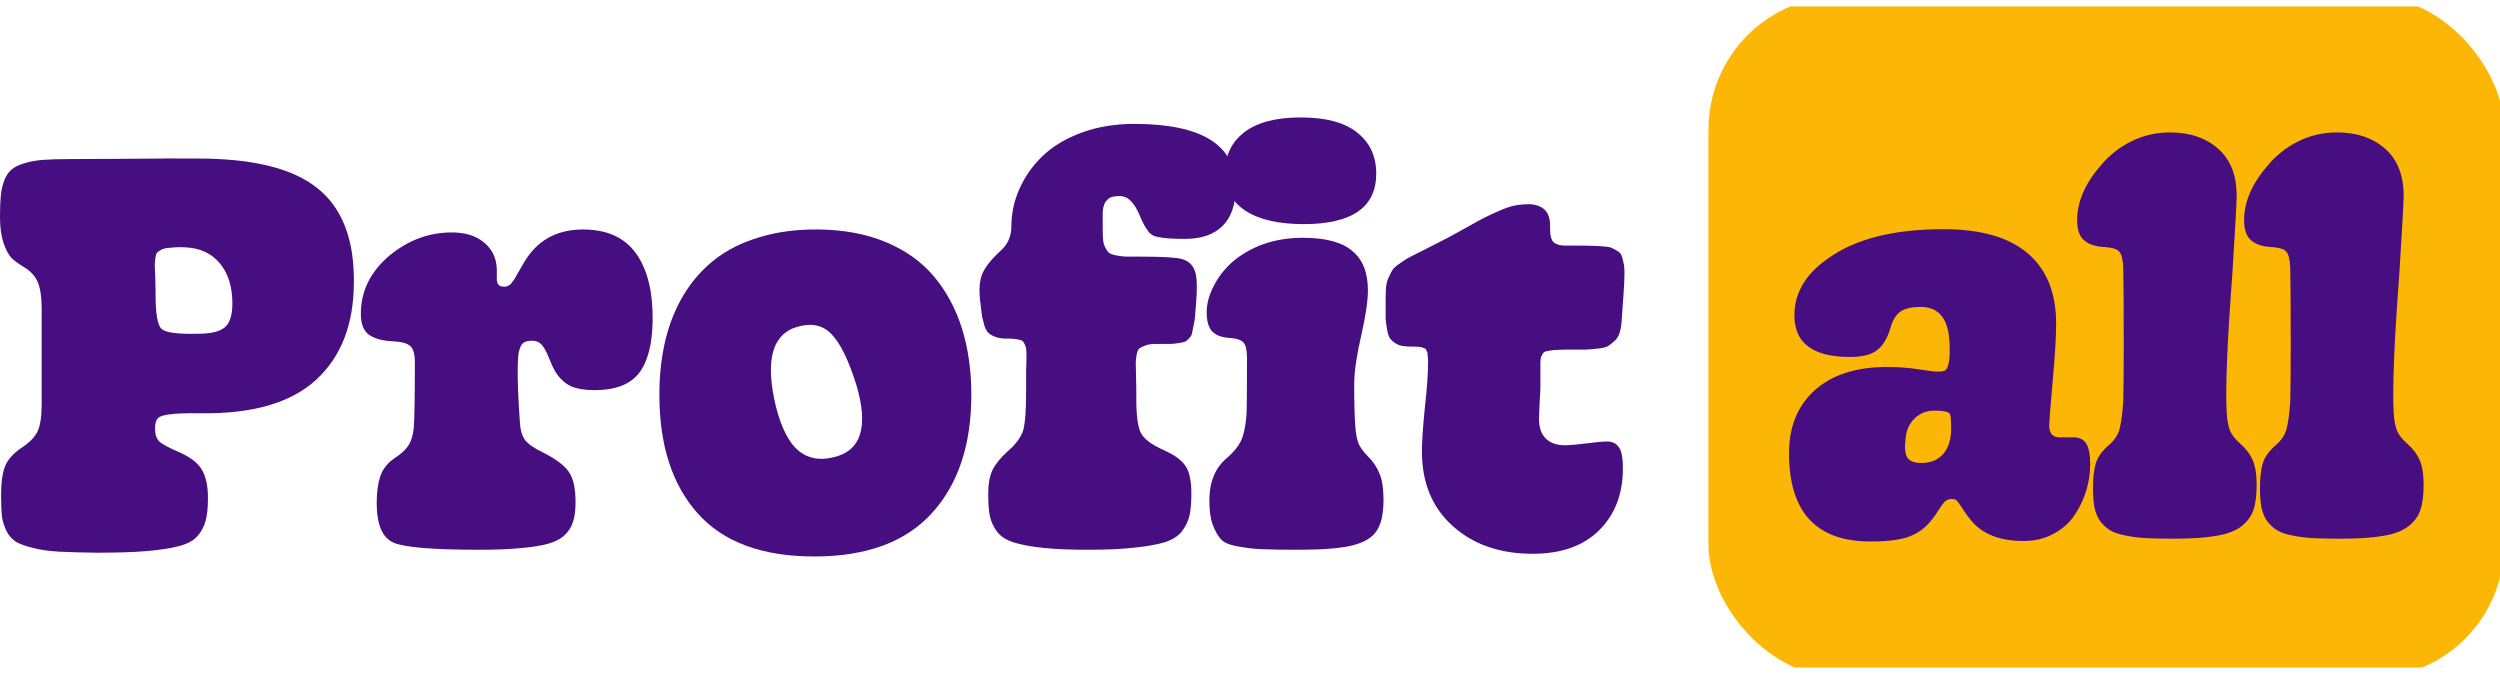<svg width="115" height="31" viewBox="0 0 115 31" fill="none" xmlns="http://www.w3.org/2000/svg">
<g clip-path="url(#clip0_4625_165803)">
<path d="M4.45 25.425C3.749 25.417 3.168 25.4 2.707 25.375C2.254 25.351 1.854 25.293 1.508 25.202C1.17 25.12 0.911 25.025 0.729 24.918C0.548 24.803 0.404 24.638 0.297 24.424C0.19 24.201 0.119 23.975 0.087 23.744C0.062 23.505 0.049 23.188 0.049 22.792C0.049 22.199 0.111 21.75 0.235 21.445C0.358 21.14 0.602 20.864 0.964 20.617C1.343 20.37 1.594 20.119 1.718 19.863C1.85 19.599 1.916 19.175 1.916 18.59V14.178C1.916 13.675 1.858 13.279 1.743 12.991C1.627 12.703 1.401 12.46 1.063 12.262C0.832 12.122 0.651 11.986 0.519 11.854C0.387 11.714 0.268 11.487 0.161 11.174C0.054 10.853 0 10.453 0 9.975C0 9.571 0.012 9.246 0.037 8.999C0.062 8.743 0.115 8.509 0.198 8.294C0.288 8.072 0.4 7.907 0.531 7.8C0.663 7.685 0.853 7.59 1.1 7.516C1.355 7.433 1.644 7.38 1.965 7.355C2.287 7.33 2.694 7.318 3.189 7.318C3.23 7.318 4.046 7.314 5.636 7.306C7.235 7.289 8.392 7.285 9.109 7.293C11.639 7.293 13.468 7.746 14.597 8.653C15.734 9.559 16.294 10.997 16.278 12.966C16.278 14.903 15.701 16.402 14.547 17.465C13.394 18.528 11.622 19.043 9.233 19.01C8.565 19.002 8.087 19.018 7.799 19.06C7.519 19.093 7.338 19.154 7.255 19.245C7.173 19.336 7.132 19.496 7.132 19.727C7.132 19.983 7.198 20.176 7.329 20.308C7.469 20.44 7.803 20.617 8.33 20.839C8.833 21.078 9.163 21.354 9.319 21.668C9.484 21.972 9.566 22.389 9.566 22.916C9.566 23.353 9.529 23.703 9.455 23.966C9.389 24.222 9.262 24.457 9.072 24.671C8.891 24.877 8.602 25.029 8.207 25.128C7.811 25.227 7.321 25.301 6.736 25.351C6.151 25.4 5.389 25.425 4.45 25.425ZM9.109 15.352C9.768 15.352 10.205 15.228 10.419 14.981C10.633 14.734 10.72 14.297 10.679 13.671C10.629 12.946 10.395 12.377 9.974 11.965C9.562 11.545 8.969 11.347 8.195 11.372C7.989 11.38 7.828 11.393 7.713 11.409C7.597 11.417 7.494 11.446 7.404 11.495C7.313 11.545 7.251 11.59 7.218 11.631C7.185 11.673 7.16 11.759 7.144 11.891C7.127 12.023 7.119 12.142 7.119 12.249C7.127 12.348 7.136 12.525 7.144 12.781C7.152 13.036 7.156 13.267 7.156 13.473C7.156 13.489 7.156 13.51 7.156 13.535C7.156 14.408 7.243 14.936 7.416 15.117C7.597 15.298 8.162 15.376 9.109 15.352Z" fill="#470E81"/>
<path d="M22.038 25.289C19.986 25.289 18.688 25.186 18.144 24.98C17.6 24.766 17.328 24.152 17.328 23.138C17.328 22.636 17.386 22.22 17.501 21.89C17.617 21.56 17.839 21.284 18.169 21.062C18.449 20.881 18.655 20.691 18.787 20.493C18.919 20.287 19.001 20.015 19.034 19.678C19.067 19.241 19.084 18.236 19.084 16.662C19.084 16.275 19.009 16.023 18.861 15.908C18.713 15.784 18.441 15.714 18.045 15.698C17.567 15.673 17.205 15.57 16.958 15.389C16.719 15.207 16.599 14.89 16.599 14.437C16.599 13.382 17.048 12.48 17.946 11.73C18.803 11.038 19.747 10.692 20.777 10.692C21.411 10.692 21.91 10.849 22.272 11.162C22.643 11.467 22.837 11.874 22.853 12.385C22.853 12.418 22.853 12.468 22.853 12.534C22.853 12.6 22.853 12.649 22.853 12.682C22.853 12.707 22.853 12.744 22.853 12.793C22.853 12.843 22.853 12.88 22.853 12.905C22.861 12.921 22.87 12.95 22.878 12.991C22.886 13.024 22.894 13.049 22.903 13.065C22.919 13.073 22.936 13.09 22.952 13.115C22.969 13.139 22.989 13.156 23.014 13.164C23.039 13.164 23.067 13.168 23.1 13.176C23.133 13.185 23.171 13.189 23.212 13.189C23.245 13.189 23.273 13.185 23.298 13.176C23.331 13.168 23.364 13.156 23.397 13.139C23.43 13.115 23.459 13.094 23.484 13.078C23.508 13.053 23.533 13.02 23.558 12.979C23.591 12.937 23.619 12.9 23.644 12.867C23.669 12.834 23.698 12.785 23.731 12.719C23.772 12.653 23.805 12.595 23.83 12.546C23.863 12.497 23.904 12.427 23.953 12.336C24.003 12.245 24.048 12.167 24.089 12.101C24.683 11.071 25.593 10.556 26.821 10.556C27.917 10.556 28.728 10.923 29.256 11.656C29.783 12.389 30.038 13.424 30.022 14.758C30.005 15.854 29.791 16.662 29.379 17.181C28.967 17.692 28.291 17.947 27.352 17.947C26.899 17.947 26.532 17.886 26.252 17.762C25.98 17.63 25.75 17.416 25.56 17.119C25.469 16.971 25.366 16.753 25.251 16.464C25.136 16.176 25.024 15.974 24.917 15.858C24.81 15.735 24.662 15.673 24.472 15.673C24.324 15.673 24.205 15.698 24.114 15.747C24.023 15.797 23.957 15.887 23.916 16.019C23.875 16.143 23.85 16.246 23.842 16.328C23.834 16.41 23.826 16.555 23.817 16.761C23.801 17.42 23.834 18.314 23.916 19.443C23.933 19.764 24.007 20.024 24.139 20.221C24.27 20.411 24.551 20.609 24.979 20.815C25.564 21.111 25.96 21.408 26.166 21.705C26.372 21.993 26.475 22.463 26.475 23.114C26.475 23.468 26.438 23.761 26.363 23.991C26.297 24.214 26.174 24.416 25.993 24.597C25.811 24.778 25.548 24.918 25.202 25.017C24.855 25.108 24.431 25.174 23.928 25.215C23.426 25.264 22.796 25.289 22.038 25.289Z" fill="#470E81"/>
<path d="M37.462 25.598C35.065 25.598 33.277 24.939 32.098 23.62C30.92 22.302 30.331 20.481 30.331 18.157C30.331 17.267 30.422 16.439 30.603 15.673C30.784 14.907 31.064 14.206 31.443 13.572C31.831 12.929 32.309 12.385 32.877 11.94C33.446 11.495 34.13 11.153 34.929 10.915C35.736 10.667 36.63 10.548 37.611 10.556C38.797 10.564 39.844 10.758 40.75 11.137C41.657 11.516 42.394 12.043 42.963 12.719C43.531 13.395 43.96 14.19 44.248 15.104C44.536 16.019 44.681 17.037 44.681 18.157C44.681 20.465 44.075 22.281 42.864 23.608C41.653 24.935 39.852 25.598 37.462 25.598ZM38.328 21.037C39.613 20.749 39.967 19.636 39.391 17.7C39.036 16.571 38.661 15.801 38.266 15.389C37.879 14.969 37.368 14.845 36.733 15.018C35.522 15.331 35.176 16.563 35.695 18.714C35.942 19.678 36.28 20.345 36.709 20.716C37.145 21.087 37.685 21.194 38.328 21.037Z" fill="#470E81"/>
<path d="M50.069 25.289C49.221 25.289 48.525 25.26 47.981 25.202C47.437 25.145 46.992 25.062 46.646 24.955C46.3 24.848 46.04 24.683 45.867 24.461C45.702 24.238 45.591 23.999 45.533 23.744C45.484 23.489 45.459 23.142 45.459 22.706C45.459 22.253 45.525 21.89 45.657 21.618C45.789 21.346 46.02 21.062 46.349 20.765C46.753 20.411 46.996 20.073 47.078 19.752C47.161 19.422 47.202 18.833 47.202 17.984C47.202 17.852 47.202 17.75 47.202 17.675C47.202 17.494 47.202 17.296 47.202 17.082C47.21 16.868 47.214 16.707 47.214 16.6C47.223 16.485 47.223 16.361 47.214 16.229C47.214 16.097 47.202 16.003 47.177 15.945C47.161 15.887 47.136 15.83 47.103 15.772C47.07 15.706 47.021 15.665 46.955 15.648C46.889 15.624 46.811 15.607 46.72 15.599C46.629 15.582 46.514 15.574 46.374 15.574C46.16 15.582 45.978 15.562 45.83 15.512C45.69 15.463 45.579 15.405 45.496 15.339C45.414 15.273 45.344 15.158 45.286 14.993C45.237 14.82 45.2 14.676 45.175 14.561C45.158 14.437 45.134 14.235 45.101 13.955C45.027 13.403 45.047 12.97 45.163 12.657C45.278 12.336 45.554 11.973 45.991 11.57C46.345 11.265 46.522 10.886 46.522 10.432C46.522 9.815 46.65 9.225 46.905 8.665C47.161 8.097 47.519 7.594 47.981 7.157C48.45 6.712 49.048 6.358 49.773 6.094C50.498 5.831 51.297 5.699 52.171 5.699C55.285 5.699 56.843 6.671 56.843 8.616C56.843 9.398 56.641 9.992 56.237 10.395C55.833 10.791 55.261 10.989 54.519 10.989C54.173 10.989 53.905 10.98 53.716 10.964C53.534 10.947 53.365 10.923 53.209 10.89C53.06 10.857 52.941 10.787 52.85 10.68C52.768 10.573 52.694 10.461 52.628 10.346C52.562 10.222 52.475 10.033 52.368 9.777C52.236 9.497 52.092 9.295 51.936 9.172C51.788 9.048 51.594 8.999 51.355 9.024C51.281 9.032 51.211 9.044 51.145 9.061C51.087 9.077 51.033 9.106 50.984 9.147C50.943 9.188 50.906 9.225 50.873 9.258C50.848 9.283 50.823 9.328 50.799 9.394C50.782 9.46 50.766 9.51 50.749 9.543C50.741 9.576 50.733 9.642 50.724 9.74C50.724 9.831 50.724 9.897 50.724 9.938C50.724 9.971 50.724 10.045 50.724 10.161C50.724 10.276 50.724 10.35 50.724 10.383C50.724 10.63 50.729 10.828 50.737 10.976C50.745 11.125 50.778 11.257 50.836 11.372C50.893 11.487 50.947 11.57 50.996 11.619C51.054 11.668 51.161 11.71 51.318 11.743C51.483 11.776 51.635 11.796 51.775 11.805C51.915 11.805 52.138 11.805 52.443 11.805C53.481 11.805 54.123 11.841 54.371 11.916C54.725 12.015 54.939 12.258 55.013 12.645C55.063 12.909 55.067 13.312 55.026 13.856C55.001 14.153 54.984 14.371 54.976 14.511C54.968 14.651 54.943 14.812 54.902 14.993C54.869 15.166 54.844 15.286 54.828 15.352C54.82 15.409 54.774 15.484 54.692 15.574C54.61 15.657 54.544 15.706 54.494 15.723C54.453 15.739 54.354 15.76 54.198 15.784C54.049 15.809 53.922 15.821 53.815 15.821C53.716 15.821 53.543 15.821 53.295 15.821C53.229 15.821 53.18 15.821 53.147 15.821C52.958 15.821 52.801 15.846 52.677 15.896C52.562 15.937 52.471 15.982 52.406 16.032C52.348 16.081 52.307 16.184 52.282 16.34C52.257 16.489 52.245 16.612 52.245 16.711C52.245 16.81 52.249 16.991 52.257 17.255C52.265 17.511 52.27 17.716 52.27 17.873C52.27 17.956 52.27 18.067 52.27 18.207C52.261 18.998 52.323 19.55 52.455 19.863C52.587 20.168 52.953 20.452 53.555 20.716C54.033 20.93 54.358 21.169 54.531 21.433C54.713 21.696 54.803 22.121 54.803 22.706C54.803 23.126 54.774 23.464 54.717 23.719C54.659 23.966 54.544 24.205 54.371 24.436C54.198 24.659 53.934 24.828 53.58 24.943C53.225 25.05 52.764 25.132 52.195 25.19C51.635 25.256 50.926 25.289 50.069 25.289Z" fill="#470E81"/>
<path d="M59.97 10.309C58.808 10.309 57.914 10.103 57.288 9.691C56.661 9.279 56.348 8.702 56.348 7.961C56.348 7.17 56.641 6.547 57.226 6.094C57.819 5.633 58.688 5.402 59.834 5.402C60.995 5.402 61.865 5.637 62.442 6.107C63.018 6.568 63.307 7.194 63.307 7.985C63.307 9.534 62.194 10.309 59.97 10.309ZM59.735 25.289C58.96 25.289 58.408 25.281 58.079 25.264C57.757 25.256 57.391 25.215 56.979 25.141C56.567 25.075 56.291 24.959 56.151 24.795C56.01 24.63 55.887 24.407 55.78 24.127C55.681 23.847 55.631 23.476 55.631 23.015C55.631 22.15 55.911 21.49 56.472 21.037C56.752 20.79 56.954 20.543 57.078 20.296C57.201 20.048 57.288 19.657 57.337 19.121C57.353 18.915 57.362 18.038 57.362 16.489C57.362 16.126 57.312 15.887 57.213 15.772C57.114 15.648 56.917 15.574 56.62 15.55C56.233 15.533 55.949 15.434 55.767 15.253C55.594 15.072 55.508 14.775 55.508 14.363C55.508 13.951 55.627 13.527 55.866 13.09C56.105 12.645 56.418 12.266 56.806 11.953C57.663 11.277 58.705 10.939 59.933 10.939C60.979 10.939 61.737 11.141 62.207 11.545C62.685 11.94 62.924 12.542 62.924 13.349C62.924 13.844 62.821 14.54 62.615 15.438C62.409 16.336 62.301 17.066 62.293 17.626C62.293 18.524 62.31 19.183 62.343 19.604C62.367 19.941 62.417 20.205 62.491 20.395C62.573 20.584 62.709 20.773 62.899 20.963C63.154 21.218 63.34 21.49 63.455 21.779C63.579 22.067 63.641 22.471 63.641 22.99C63.641 23.625 63.538 24.098 63.331 24.411C63.134 24.724 62.759 24.951 62.207 25.091C61.663 25.223 60.839 25.289 59.735 25.289Z" fill="#470E81"/>
<path d="M70.5 25.474C69.001 25.474 67.777 25.05 66.829 24.201C65.882 23.353 65.408 22.207 65.408 20.765C65.408 20.304 65.453 19.632 65.544 18.751C65.643 17.869 65.692 17.165 65.692 16.637C65.692 16.555 65.688 16.489 65.68 16.439C65.68 16.382 65.676 16.328 65.668 16.279C65.668 16.229 65.655 16.188 65.63 16.155C65.614 16.122 65.602 16.093 65.593 16.069C65.585 16.044 65.556 16.027 65.507 16.019C65.466 16.003 65.437 15.99 65.42 15.982C65.404 15.966 65.359 15.957 65.284 15.957C65.21 15.949 65.157 15.945 65.124 15.945C65.099 15.945 65.033 15.945 64.926 15.945C64.819 15.937 64.736 15.933 64.679 15.933C64.498 15.924 64.345 15.883 64.221 15.809C64.098 15.735 64.003 15.652 63.937 15.562C63.88 15.471 63.834 15.327 63.801 15.129C63.768 14.931 63.748 14.767 63.739 14.635C63.739 14.495 63.739 14.276 63.739 13.98C63.739 13.691 63.743 13.461 63.752 13.288C63.76 13.106 63.801 12.933 63.875 12.768C63.95 12.604 64.011 12.484 64.061 12.41C64.11 12.328 64.234 12.221 64.431 12.089C64.629 11.949 64.79 11.85 64.914 11.792C65.045 11.726 65.293 11.603 65.655 11.421C66.026 11.232 66.339 11.071 66.594 10.939C66.776 10.84 67.068 10.68 67.472 10.457C67.876 10.226 68.156 10.074 68.312 10C68.469 9.918 68.683 9.819 68.955 9.703C69.227 9.58 69.466 9.497 69.672 9.456C69.886 9.415 70.105 9.394 70.327 9.394C70.615 9.394 70.85 9.473 71.032 9.629C71.213 9.786 71.304 10.037 71.304 10.383C71.304 10.54 71.308 10.671 71.316 10.779C71.332 10.877 71.357 10.964 71.39 11.038C71.423 11.104 71.468 11.153 71.526 11.187C71.584 11.219 71.654 11.248 71.736 11.273C71.819 11.29 71.913 11.298 72.02 11.298C72.136 11.298 72.272 11.298 72.428 11.298C72.544 11.298 72.634 11.298 72.7 11.298C72.964 11.298 73.157 11.302 73.281 11.31C73.405 11.31 73.557 11.318 73.738 11.335C73.92 11.343 74.047 11.364 74.122 11.397C74.196 11.43 74.282 11.475 74.381 11.533C74.488 11.59 74.558 11.664 74.591 11.755C74.624 11.837 74.653 11.944 74.678 12.076C74.711 12.2 74.727 12.352 74.727 12.534C74.727 12.797 74.711 13.152 74.678 13.597C74.645 14.033 74.62 14.379 74.604 14.635C74.595 14.874 74.567 15.08 74.517 15.253C74.476 15.418 74.402 15.554 74.295 15.661C74.188 15.76 74.085 15.842 73.986 15.908C73.895 15.966 73.743 16.007 73.528 16.032C73.314 16.056 73.133 16.073 72.984 16.081C72.844 16.081 72.614 16.081 72.292 16.081C72.004 16.081 71.798 16.085 71.674 16.093C71.551 16.093 71.419 16.106 71.279 16.13C71.147 16.147 71.061 16.172 71.019 16.204C70.986 16.238 70.949 16.295 70.908 16.378C70.875 16.452 70.859 16.538 70.859 16.637C70.859 16.736 70.859 16.872 70.859 17.045C70.859 17.177 70.859 17.284 70.859 17.366C70.859 17.441 70.859 17.568 70.859 17.75C70.859 17.931 70.846 18.195 70.822 18.541C70.805 18.887 70.797 19.138 70.797 19.294C70.797 19.674 70.9 19.966 71.106 20.172C71.32 20.378 71.608 20.481 71.971 20.481C72.202 20.481 72.54 20.452 72.984 20.395C73.43 20.337 73.738 20.308 73.912 20.308C74.175 20.308 74.365 20.403 74.48 20.592C74.604 20.773 74.661 21.116 74.653 21.618C74.637 22.772 74.266 23.703 73.541 24.411C72.816 25.12 71.802 25.474 70.5 25.474Z" fill="#470E81"/>
<rect x="78.588" y="-0.182" width="36.607" height="31.364" rx="6.147" fill="#FCB706"/>
<path d="M86.041 24.909C83.544 24.909 82.295 23.555 82.295 20.848C82.295 19.628 82.688 18.664 83.473 17.956C84.266 17.239 85.377 16.881 86.807 16.881C87.317 16.881 87.8 16.917 88.256 16.988C88.719 17.058 89.002 17.094 89.104 17.094C89.277 17.094 89.399 17.078 89.469 17.047C89.54 17.007 89.595 16.901 89.634 16.728C89.681 16.547 89.697 16.26 89.681 15.866C89.658 14.701 89.214 14.119 88.35 14.119C87.918 14.119 87.604 14.194 87.408 14.343C87.211 14.485 87.062 14.733 86.96 15.087C86.819 15.567 86.611 15.909 86.336 16.114C86.069 16.319 85.656 16.421 85.099 16.421C83.394 16.421 82.542 15.784 82.542 14.508C82.542 13.47 83.065 12.592 84.109 11.876C85.35 10.986 87.113 10.542 89.399 10.542C91.119 10.542 92.41 10.912 93.274 11.652C94.146 12.391 94.582 13.466 94.582 14.874C94.582 15.512 94.527 16.421 94.417 17.602C94.315 18.782 94.264 19.435 94.264 19.561C94.264 19.931 94.417 20.116 94.724 20.116H95.371C95.654 20.116 95.854 20.215 95.972 20.411C96.09 20.608 96.149 20.923 96.149 21.356C96.149 21.773 96.086 22.186 95.96 22.595C95.835 22.997 95.65 23.375 95.407 23.729C95.171 24.075 94.849 24.354 94.441 24.567C94.04 24.779 93.589 24.886 93.086 24.886C91.994 24.886 91.189 24.571 90.671 23.941C90.545 23.792 90.424 23.626 90.306 23.445C90.196 23.264 90.109 23.138 90.047 23.068C89.984 22.989 89.901 22.95 89.799 22.95C89.674 22.95 89.567 22.985 89.481 23.056C89.403 23.127 89.304 23.256 89.187 23.445C89.069 23.634 88.971 23.776 88.892 23.87C88.625 24.232 88.287 24.496 87.879 24.661C87.478 24.827 86.866 24.909 86.041 24.909ZM88.385 21.297C88.81 21.297 89.143 21.159 89.387 20.884C89.63 20.608 89.752 20.215 89.752 19.703C89.752 19.317 89.732 19.093 89.693 19.03C89.615 18.936 89.379 18.888 88.986 18.888C88.625 18.888 88.319 19.01 88.067 19.254C87.816 19.498 87.679 19.817 87.655 20.211C87.608 20.604 87.635 20.884 87.738 21.049C87.847 21.214 88.064 21.297 88.385 21.297Z" fill="#470E81"/>
<path d="M100.013 24.779C99.502 24.779 99.082 24.771 98.752 24.756C98.423 24.74 98.105 24.701 97.798 24.638C97.492 24.583 97.252 24.504 97.08 24.402C96.907 24.299 96.754 24.162 96.62 23.988C96.495 23.815 96.404 23.607 96.349 23.363C96.302 23.119 96.278 22.82 96.278 22.465C96.278 21.97 96.322 21.584 96.408 21.308C96.495 21.025 96.691 20.75 96.997 20.482C97.248 20.27 97.413 20.03 97.492 19.762C97.57 19.486 97.629 19.058 97.669 18.475C97.684 17.924 97.692 17.062 97.692 15.89C97.692 14.119 97.684 12.927 97.669 12.313C97.653 11.935 97.594 11.691 97.492 11.581C97.398 11.463 97.186 11.392 96.856 11.368C96.432 11.352 96.11 11.254 95.89 11.073C95.662 10.892 95.548 10.577 95.548 10.129C95.548 9.286 95.909 8.448 96.632 7.614C97.017 7.15 97.484 6.78 98.034 6.504C98.584 6.229 99.18 6.091 99.825 6.091C100.728 6.091 101.462 6.339 102.027 6.835C102.601 7.331 102.887 8.059 102.887 9.019C102.887 9.279 102.821 10.479 102.687 12.62C102.452 15.728 102.365 17.849 102.428 18.983C102.452 19.345 102.503 19.62 102.581 19.809C102.66 19.998 102.809 20.191 103.029 20.388C103.304 20.624 103.5 20.88 103.618 21.155C103.743 21.43 103.806 21.816 103.806 22.312C103.806 22.792 103.755 23.178 103.653 23.469C103.559 23.752 103.374 24 103.099 24.213C102.825 24.425 102.44 24.571 101.945 24.649C101.458 24.736 100.814 24.779 100.013 24.779Z" fill="#470E81"/>
<path d="M107.694 24.779C107.183 24.779 106.763 24.771 106.433 24.756C106.104 24.74 105.785 24.701 105.479 24.638C105.173 24.583 104.933 24.504 104.761 24.402C104.588 24.299 104.435 24.162 104.301 23.988C104.175 23.815 104.085 23.607 104.03 23.363C103.983 23.119 103.959 22.82 103.959 22.465C103.959 21.97 104.003 21.584 104.089 21.308C104.175 21.025 104.372 20.75 104.678 20.482C104.929 20.27 105.094 20.03 105.173 19.762C105.251 19.486 105.31 19.058 105.35 18.475C105.365 17.924 105.373 17.062 105.373 15.89C105.373 14.119 105.365 12.927 105.35 12.313C105.334 11.935 105.275 11.691 105.173 11.581C105.079 11.463 104.867 11.392 104.537 11.368C104.113 11.352 103.791 11.254 103.571 11.073C103.343 10.892 103.229 10.577 103.229 10.129C103.229 9.286 103.59 8.448 104.313 7.614C104.698 7.15 105.165 6.78 105.715 6.504C106.265 6.229 106.861 6.091 107.505 6.091C108.409 6.091 109.143 6.339 109.708 6.835C110.282 7.331 110.568 8.059 110.568 9.019C110.568 9.279 110.502 10.479 110.368 12.62C110.132 15.728 110.046 17.849 110.109 18.983C110.132 19.345 110.184 19.62 110.262 19.809C110.341 19.998 110.49 20.191 110.71 20.388C110.985 20.624 111.181 20.88 111.299 21.155C111.424 21.43 111.487 21.816 111.487 22.312C111.487 22.792 111.436 23.178 111.334 23.469C111.24 23.752 111.055 24 110.78 24.213C110.506 24.425 110.121 24.571 109.626 24.649C109.139 24.736 108.495 24.779 107.694 24.779Z" fill="#470E81"/>
</g>
<defs>
<clipPath id="clip0_4625_165803">
<rect width="115" height="30.413" fill="white" transform="translate(0 0.293)"/>
</clipPath>
</defs>
</svg>
